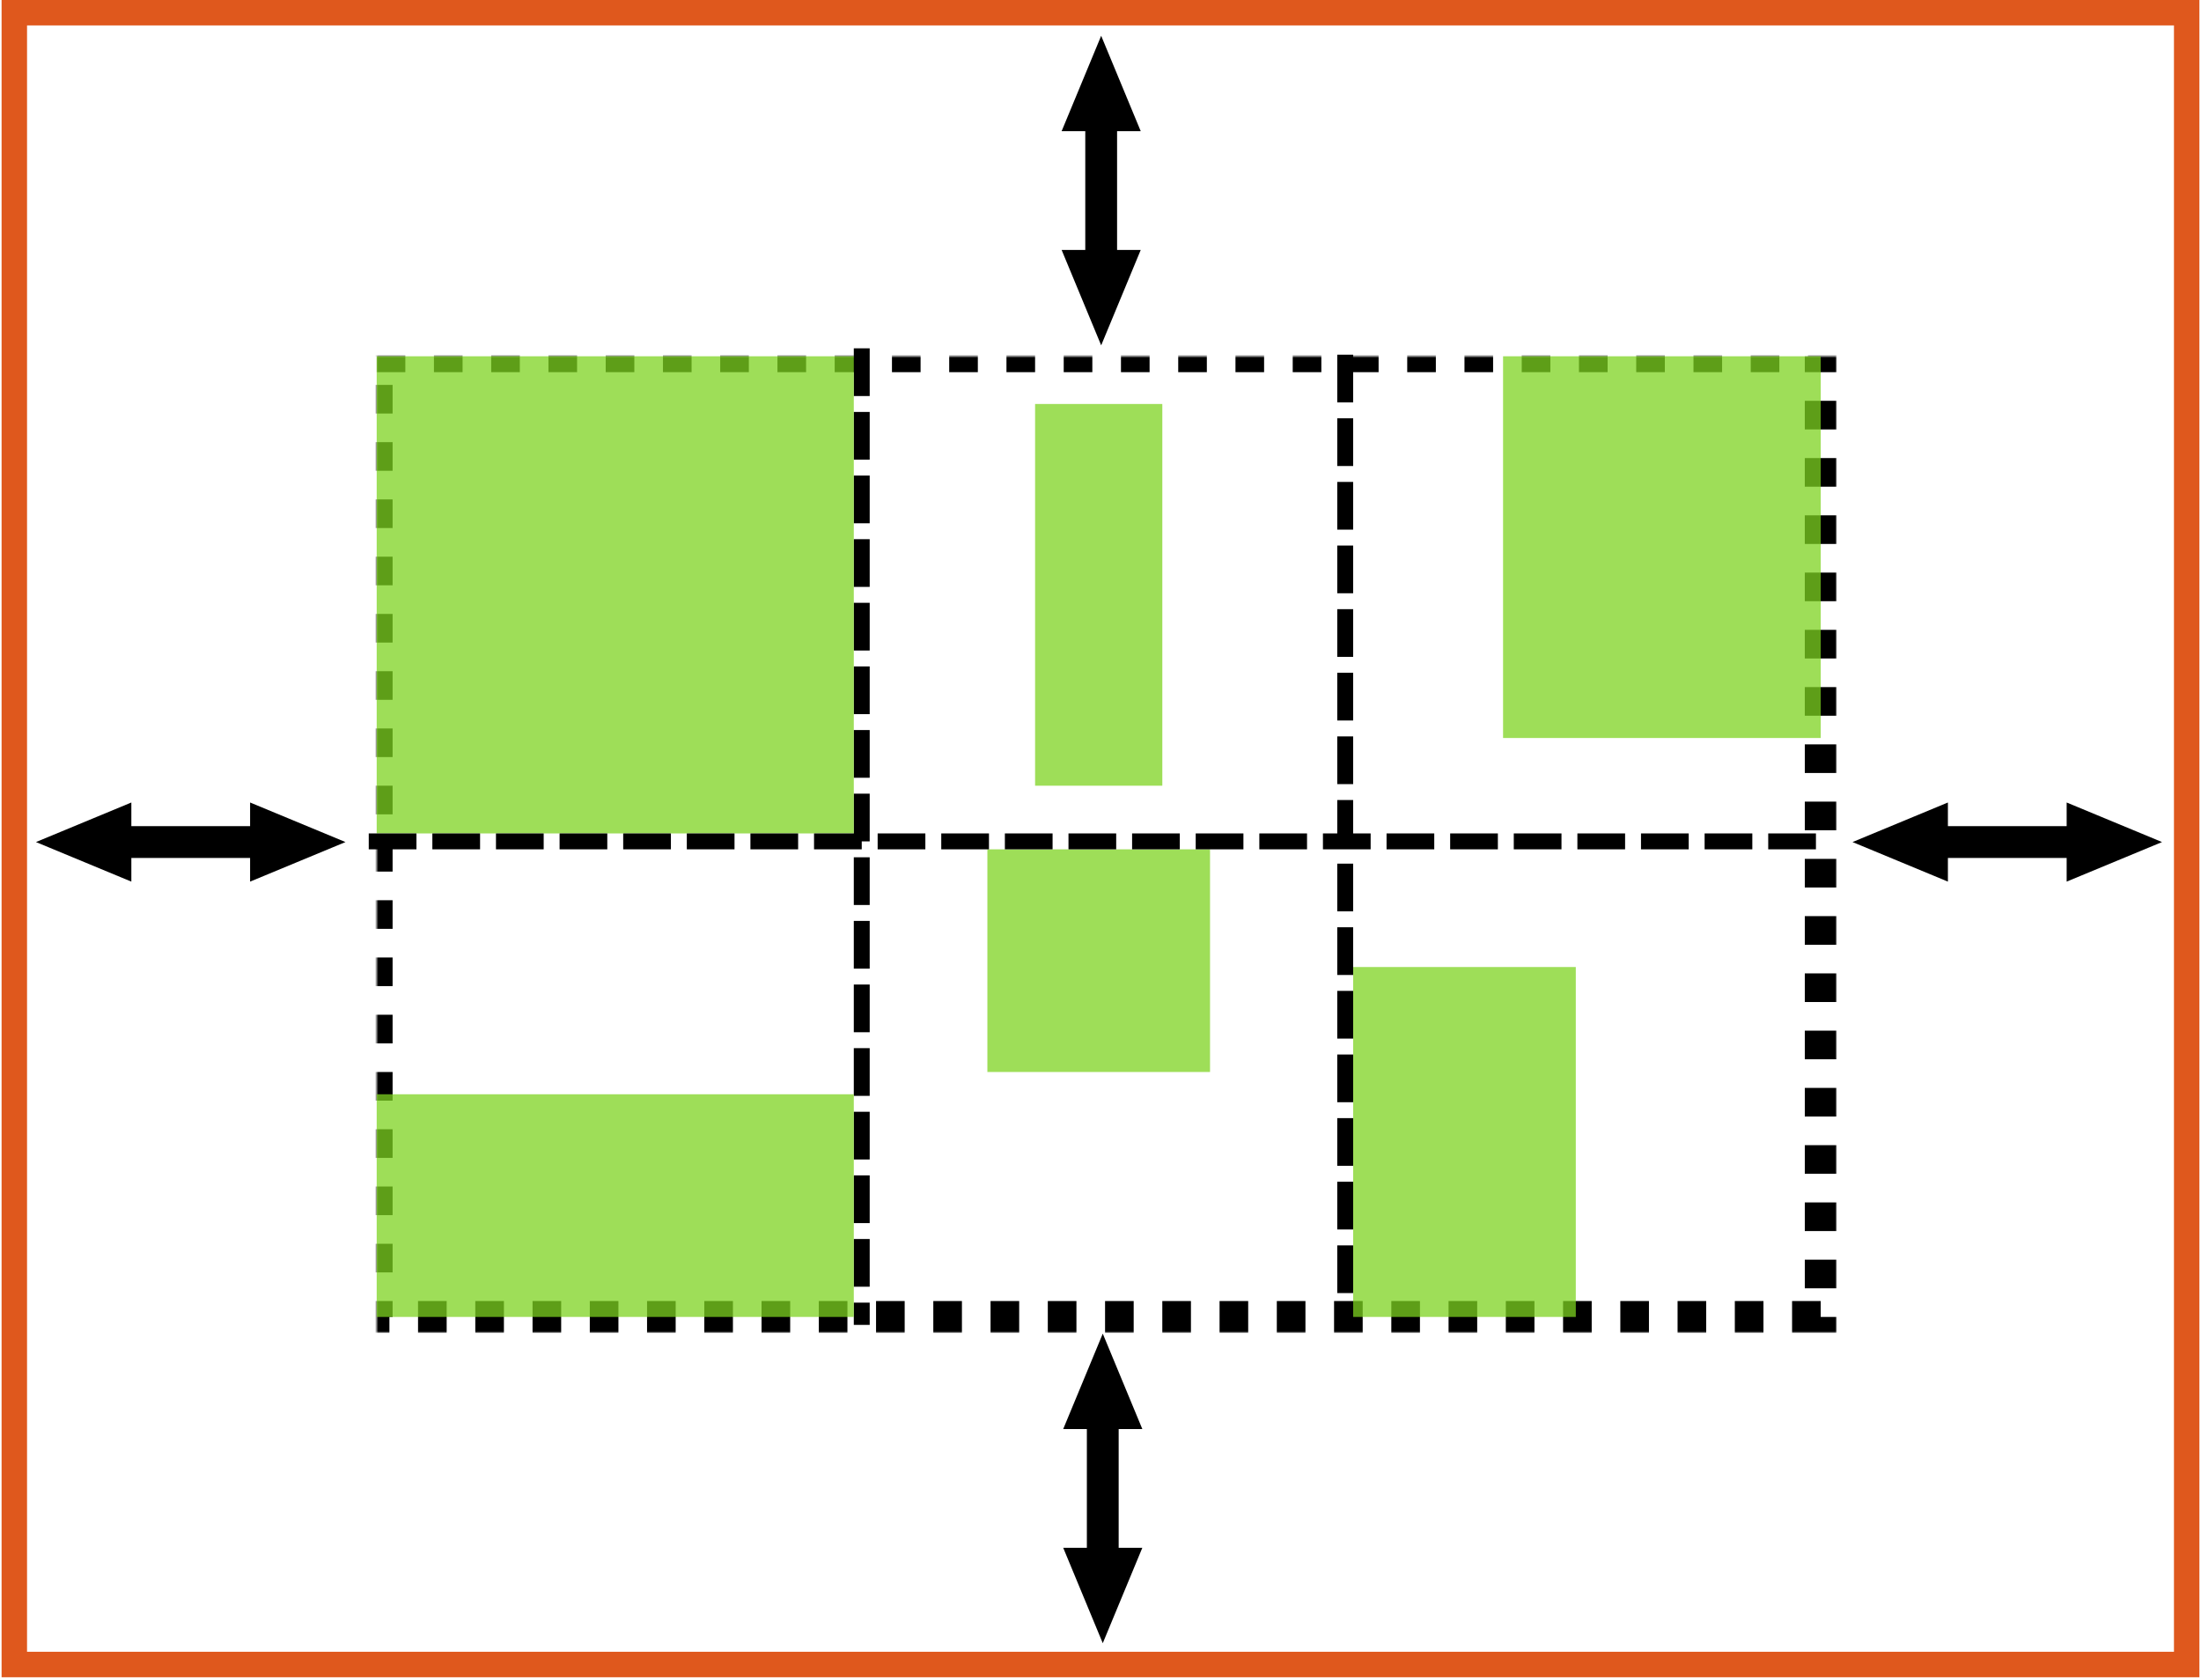 <svg xmlns="http://www.w3.org/2000/svg" viewBox="0 0 692 528" xmlns:xlink="http://www.w3.org/1999/xlink"><defs><path id="a" d="M0 0h454v302H0z"/><mask id="b" width="464" height="312" x="-5" y="-5"><path fill="#fff" d="M-5-5h464v312H-5z"/><use xlink:href="#a"/></mask></defs><g fill="none" fill-rule="evenodd"><g transform="translate(118.435 112)"><use stroke="#000" stroke-width="10" mask="url(#b)" stroke-dasharray="9" xlink:href="#a"/><path stroke="#000" stroke-width="5" d="M152.5 0v302m152-300v302" stroke-linecap="square" stroke-dasharray="10"/><path fill="#7ED321" fill-opacity=".75" d="M307 192h70v110h-70zm-115-37h70v70h-70zm15-140h40v120h-40zM354.133 0H454v120h-99.867zM0 0h150v150H0zm0 232h150v70H0z"/><path stroke="#000" stroke-width="5" d="M0 152.5h454" stroke-linecap="square" stroke-dasharray="10"/></g><path stroke="#DF581D" stroke-width="8" d="M4.5 4h683v519.262H4.5z"/><path stroke="#000" stroke-width="10" d="M346.213 44.74v30" stroke-linecap="square"/><path fill="#000" d="M358.65 78.574l-12.437 29.99-12.436-29.99m24.873-37.336l-12.437-29.99-12.436 29.99"/><path stroke="#000" stroke-width="10" d="M346.713 452.74v30" stroke-linecap="square"/><path fill="#000" d="M359.15 486.574l-12.437 29.99-12.436-29.99m24.873-37.336l-12.437-29.99-12.436 29.99"/><path stroke="#000" stroke-width="10" d="M646.26 264.713h-30" stroke-linecap="square"/><path fill="#000" d="M612.426 277.15l-29.99-12.437 29.99-12.436m37.336 24.873l29.99-12.437-29.99-12.436"/><path stroke="#000" stroke-width="10" d="M75.13 264.713h-30" stroke-linecap="square"/><path fill="#000" d="M41.296 277.15l-29.99-12.437 29.99-12.436m37.336 24.873l29.99-12.437-29.99-12.436"/></g></svg>
